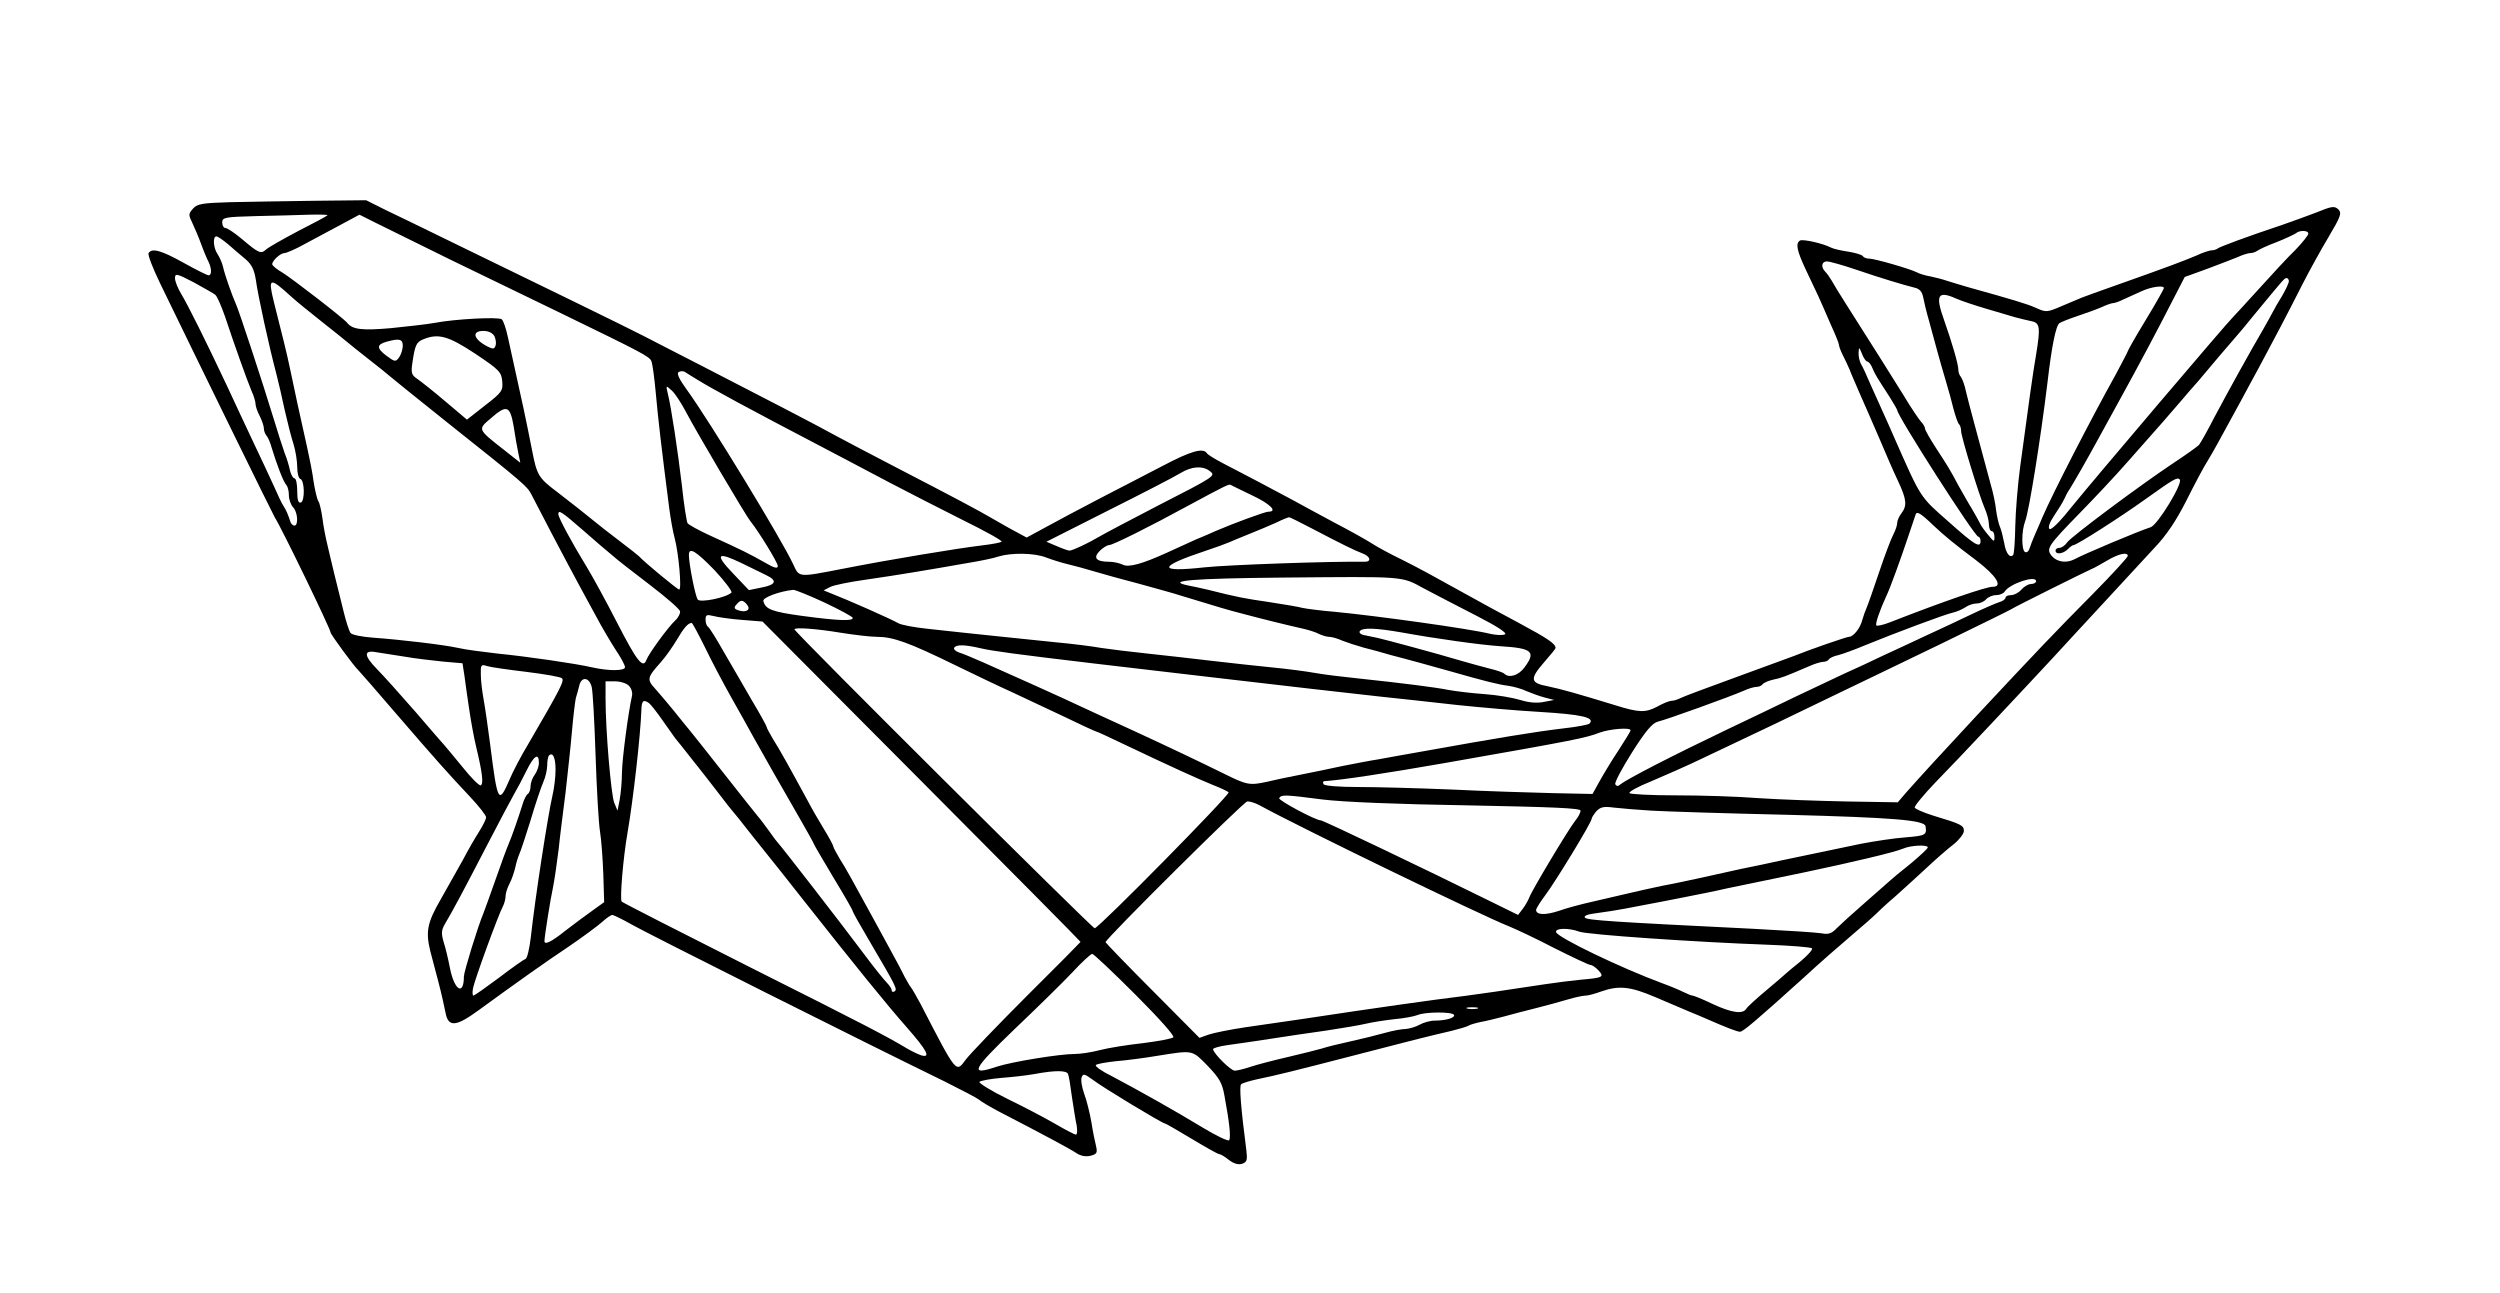 <?xml version="1.0" encoding="UTF-8"?>
<svg xmlns="http://www.w3.org/2000/svg" xmlns:xlink="http://www.w3.org/1999/xlink" width="675pt" height="349pt" viewBox="0 0 675 349" version="1.1">
<g id="surface1">
<path style=" stroke:none;fill-rule:nonzero;fill:rgb(0%,0%,0%);fill-opacity:1;" d="M 62.176 54.586 C 54.602 54.812 53.25 55.039 52.125 56.316 C 50.852 57.742 50.852 57.965 51.977 60.293 C 52.574 61.57 53.699 64.199 54.375 66.074 C 55.051 67.953 55.949 70.055 56.324 70.73 C 57.148 72.457 57.227 74.336 56.324 74.336 C 55.949 74.336 52.949 72.832 49.574 70.957 C 43.5 67.578 41.023 66.902 40.125 68.328 C 39.824 68.777 41.25 72.383 43.199 76.438 C 53.926 98.59 73.574 138.684 74.176 139.66 C 76.125 142.738 89.25 169.844 89.25 170.746 C 89.25 171.27 95.699 180.055 96.75 180.957 C 96.977 181.184 101.551 186.363 106.875 192.598 C 117.824 205.285 120.75 208.59 126.977 215.195 C 129.301 217.676 131.25 220.152 131.25 220.68 C 131.25 221.129 130.426 222.855 129.375 224.508 C 128.324 226.16 126.301 229.613 124.949 232.242 C 123.523 234.793 120.824 239.602 118.949 242.902 C 115.352 249.137 114.898 251.539 116.176 256.793 C 116.551 258.223 117.523 261.977 118.352 265.055 C 119.176 268.133 120 271.961 120.301 273.465 C 121.051 277.441 123.148 277.219 129.301 272.711 C 139.199 265.504 146.773 260.098 153.523 255.594 C 157.273 253.039 161.324 250.035 162.523 248.984 C 163.648 247.934 164.926 247.031 165.375 247.031 C 165.75 247.109 168.148 248.234 170.625 249.66 C 174.676 251.988 233.625 281.574 254.926 291.934 C 259.574 294.262 263.773 296.441 264.301 296.891 C 264.75 297.34 267.301 298.844 270 300.27 C 281.176 306.051 289.051 310.254 290.699 311.383 C 291.824 312.133 293.176 312.359 294.449 312.059 C 296.176 311.605 296.324 311.23 295.949 309.504 C 295.648 308.379 295.051 305.449 294.676 302.973 C 294.227 300.496 293.398 297.039 292.727 295.312 C 292.125 293.586 291.75 291.559 292.051 290.883 C 292.426 289.832 292.801 289.906 294.977 291.484 C 297.676 293.586 313.875 303.348 314.551 303.348 C 314.773 303.348 318 305.227 321.75 307.477 C 325.5 309.73 328.801 311.605 329.176 311.605 C 329.551 311.605 330.676 312.281 331.801 313.184 C 333.074 314.16 334.273 314.535 335.324 314.234 C 336.676 313.785 336.824 313.258 336.523 310.633 C 335.023 299.066 334.574 293.211 335.102 292.762 C 335.398 292.461 337.352 291.859 339.375 291.41 C 344.551 290.359 349.949 289.008 365.625 284.953 C 379.801 281.273 385.648 279.77 391.875 278.344 C 393.977 277.82 396 277.219 396.375 276.992 C 396.824 276.691 398.324 276.242 399.75 275.941 C 401.176 275.715 404.102 274.965 406.125 274.441 C 408.227 273.84 412.051 272.863 414.75 272.188 C 417.449 271.512 421.273 270.461 423.301 269.859 C 425.25 269.258 427.5 268.809 428.176 268.809 C 428.852 268.809 430.727 268.281 432.375 267.684 C 437.102 266.031 440.176 266.332 447 269.258 C 450.523 270.762 454.574 272.488 456 273.09 C 457.426 273.688 459.301 274.441 460.125 274.816 C 466.273 277.52 469.051 278.57 469.801 278.57 C 470.625 278.57 474.074 275.641 487.051 263.926 C 491.102 260.172 496.875 255.141 499.801 252.664 C 502.727 250.188 505.801 247.484 506.625 246.656 C 507.449 245.832 509.625 243.805 511.5 242.227 C 513.375 240.574 517.051 237.195 519.75 234.719 C 522.449 232.168 525.898 229.164 527.477 227.961 C 528.977 226.762 530.25 225.109 530.25 224.355 C 530.25 222.855 529.5 222.48 522 220.227 C 519.375 219.402 517.125 218.426 516.977 218.051 C 516.824 217.676 519.375 214.598 522.523 211.293 C 528.375 205.359 546.375 186.137 554.25 177.652 C 556.5 175.176 558.898 172.621 559.5 171.945 C 560.102 171.27 564.375 166.691 568.875 161.809 C 573.449 156.855 579.227 150.621 581.699 147.918 C 584.926 144.539 587.551 140.637 590.324 135.156 C 592.5 130.801 595.051 125.996 596.023 124.492 C 597.676 121.789 598.801 119.688 605.102 108.125 C 606.523 105.422 608.773 101.367 609.977 99.113 C 612.977 93.559 617.852 84.32 621.75 76.586 C 623.551 73.059 626.699 67.352 628.727 63.973 C 632.023 58.418 632.324 57.516 631.352 56.539 C 630.301 55.562 629.625 55.641 625.426 57.367 C 622.801 58.344 618.602 59.918 616.125 60.746 C 606.676 63.898 599.176 66.676 598.727 67.125 C 598.426 67.352 597.75 67.578 597.227 67.578 C 596.625 67.578 594.75 68.18 593.023 69.004 C 589.801 70.355 585.75 71.934 571.5 76.965 C 567.148 78.465 562.949 80.043 562.125 80.344 C 561.301 80.719 558.977 81.695 556.949 82.52 C 552.602 84.398 552.523 84.398 549.523 83.047 C 547.352 82.07 543.074 80.793 531.75 77.641 C 529.5 76.965 526.801 76.211 525.75 75.836 C 524.699 75.461 522.676 74.938 521.25 74.637 C 519.824 74.41 518.176 73.883 517.5 73.508 C 515.773 72.609 506.176 69.828 504.676 69.828 C 503.926 69.828 503.176 69.531 502.949 69.152 C 502.727 68.777 500.926 68.254 499.051 67.953 C 497.102 67.652 495 67.203 494.324 66.828 C 492.148 65.699 486.75 64.5 486 64.949 C 484.727 65.699 485.176 67.727 487.574 72.832 C 488.852 75.535 490.352 78.691 490.949 79.965 C 491.477 81.168 492.977 84.473 494.176 87.324 C 495.449 90.102 496.5 92.656 496.5 93.031 C 496.5 93.406 496.949 94.684 497.551 95.887 C 498.148 97.012 498.977 98.812 499.426 99.863 C 499.801 100.914 501.074 103.77 502.125 106.246 C 503.25 108.727 505.574 114.129 507.375 118.262 C 509.102 122.391 511.426 127.723 512.551 130.051 C 514.801 134.93 514.949 136.508 513.375 138.609 C 512.773 139.359 512.25 140.562 512.25 141.16 C 512.25 141.762 511.801 143.188 511.199 144.316 C 510.602 145.441 508.875 149.945 507.375 154.453 C 505.875 158.883 504.375 163.238 504 164.062 C 503.625 164.891 503.102 166.391 502.801 167.441 C 502.273 169.621 500.398 171.945 499.199 171.945 C 498.602 171.945 488.773 175.324 484.125 177.203 C 483.301 177.504 476.398 180.055 468.75 182.836 C 461.102 185.613 454.273 188.164 453.602 188.543 C 452.852 188.918 451.875 189.219 451.273 189.219 C 450.75 189.219 449.023 189.895 447.449 190.793 C 444.301 192.445 442.574 192.445 436.125 190.418 C 426.074 187.34 421.574 186.062 417.977 185.312 C 413.102 184.41 412.949 183.359 417 178.703 C 418.648 176.828 420 175.176 420 174.949 C 420 173.824 418.051 172.473 409.949 168.117 C 405 165.488 399.074 162.262 396.824 160.984 C 385.426 154.676 383.25 153.477 378.449 151.074 C 375.523 149.648 372 147.77 370.5 146.793 C 369 145.816 364.574 143.34 360.676 141.312 C 356.773 139.211 351.449 136.355 348.75 134.855 C 343.273 131.926 336.074 128.098 330.227 125.094 C 328.051 123.969 326.102 122.766 325.875 122.391 C 324.898 120.812 321.523 121.789 314.102 125.695 C 309.824 127.871 302.176 131.926 297 134.555 C 291.824 137.258 285.301 140.711 282.449 142.289 L 277.199 145.141 L 274.574 143.715 C 273.074 142.965 270.227 141.312 268.125 140.109 C 264.148 137.781 258.375 134.703 241.125 125.77 C 235.352 122.766 228.602 119.238 226.125 117.887 C 220.273 114.656 206.023 107.297 190.125 99.113 C 183.148 95.508 175.727 91.754 173.625 90.629 C 169.875 88.676 144 76.062 121.125 64.949 C 114.523 61.723 106.801 57.965 103.949 56.613 L 98.852 54.062 L 84.824 54.211 C 77.176 54.289 66.977 54.512 62.176 54.586 Z M 88.426 58.117 C 88.273 58.344 84.75 60.219 80.625 62.32 C 76.5 64.5 72.523 66.75 71.852 67.352 C 70.426 68.629 69.977 68.477 65.176 64.426 C 63.301 62.848 61.352 61.57 60.898 61.57 C 60.375 61.57 60 60.895 60 60.07 C 60 58.719 60.602 58.566 69.227 58.344 C 74.25 58.266 80.699 58.043 83.551 57.965 C 86.398 57.891 88.574 57.965 88.426 58.117 Z M 121.5 70.055 C 130.352 74.336 144.074 81.02 151.875 84.773 C 173.324 95.211 175.426 96.262 175.875 97.535 C 176.176 98.211 176.699 102.117 177.074 106.246 C 177.676 113.004 178.648 121.34 180.676 137.105 C 181.051 140.035 181.727 143.789 182.176 145.367 C 183.227 149.348 184.125 159.184 183.375 159.184 C 182.926 159.184 173.926 151.75 172.5 150.172 C 172.273 149.945 169.949 148.07 167.25 146.043 C 164.551 144.016 161.324 141.461 160.051 140.41 C 158.773 139.359 157.051 138.008 156.301 137.406 C 155.477 136.73 152.852 134.703 150.523 132.902 C 145.352 128.996 144.977 128.398 143.625 121.414 C 143.023 118.41 142.051 113.453 141.375 110.375 C 139.574 102.266 138.301 96.41 137.176 91.23 C 136.648 88.75 135.898 86.5 135.449 86.199 C 134.477 85.523 122.852 86.125 117.375 87.176 C 115.352 87.551 109.949 88.152 105.523 88.602 C 97.727 89.277 95.176 88.977 93.75 87.176 C 92.926 86.047 78.898 75.234 76.352 73.66 C 74.773 72.758 73.5 71.707 73.5 71.332 C 73.5 70.355 75.75 68.328 76.801 68.328 C 77.324 68.328 79.801 67.277 82.199 65.926 C 84.602 64.648 88.949 62.32 91.875 60.746 L 97.051 57.965 L 101.25 60.07 C 103.5 61.195 112.648 65.699 121.5 70.055 Z M 623.25 63.074 C 623.25 63.523 621.676 65.477 619.727 67.504 C 617.699 69.453 613.273 74.262 609.75 78.164 C 606.227 82.07 603.148 85.371 602.926 85.598 C 601.727 86.648 565.051 129.824 559.949 136.133 C 556.273 140.785 553.801 143.266 553.352 142.812 C 552.898 142.363 553.426 141.012 554.625 139.211 C 555.75 137.559 556.949 135.605 557.324 134.781 C 557.699 133.953 558.301 132.754 558.75 132.152 C 559.727 130.648 563.773 123.59 566.25 119.012 C 567.375 116.91 570 112.18 572.023 108.5 C 577.199 99.113 582.375 89.426 586.426 81.469 L 589.875 74.785 L 595.875 72.609 C 599.176 71.406 602.926 69.906 604.273 69.379 C 605.551 68.777 607.051 68.328 607.648 68.328 C 608.25 68.328 609 68.027 609.449 67.727 C 609.824 67.426 612.148 66.301 614.625 65.398 C 617.102 64.426 619.426 63.297 619.875 62.996 C 620.852 62.098 623.25 62.172 623.25 63.074 Z M 61.648 66 C 63 67.203 65.102 69.004 66.301 69.98 C 67.949 71.406 68.625 72.758 69.074 75.535 C 69.676 79.965 72.676 93.633 74.625 100.992 C 75.148 103.02 76.199 107.449 76.875 110.75 C 77.625 114.055 78.676 118.184 79.273 119.988 C 79.801 121.715 80.25 124.492 80.25 126.145 C 80.25 127.723 80.625 129.148 81.074 129.297 C 82.273 129.672 82.352 135.305 81.227 135.68 C 80.551 135.906 80.25 135.004 80.25 132.602 C 80.25 130.727 79.949 129.148 79.5 129.148 C 79.125 129.148 78.602 128.246 78.301 127.047 C 78.074 125.918 77.477 123.816 76.875 122.391 C 76.352 120.965 75 116.684 73.875 113.004 C 70.949 103.395 64.574 84.02 63.75 82.219 C 62.699 79.891 60.676 74.184 60.227 72.082 C 60 71.031 59.324 69.531 58.801 68.703 C 57.602 67.051 57.375 63.824 58.426 63.824 C 58.801 63.824 60.227 64.801 61.648 66 Z M 501 72.758 C 508.051 75.16 513.824 76.887 516.824 77.641 C 518.25 77.938 518.926 78.691 519.227 80.117 C 519.449 81.316 520.125 84.172 520.801 86.5 C 521.477 88.902 522.449 92.656 523.051 94.758 C 523.648 96.938 524.699 100.617 525.375 102.867 C 526.051 105.121 527.023 108.574 527.477 110.527 C 528 112.402 528.602 114.281 528.977 114.582 C 529.273 114.883 529.5 115.707 529.5 116.383 C 529.5 117.887 534.375 133.805 535.875 137.258 C 536.477 138.609 537 140.562 537 141.539 C 537 142.59 537.375 143.414 537.75 143.414 C 538.199 143.414 538.5 144.09 538.5 144.992 C 538.5 146.418 538.352 146.344 536.773 144.391 C 535.801 143.266 534.75 141.762 534.523 141.16 C 534.227 140.562 533.25 138.836 532.426 137.406 C 531.523 135.98 529.949 133.129 528.824 131.176 C 526.352 126.52 525.898 125.844 522.523 120.664 C 521.023 118.336 519.75 116.082 519.75 115.707 C 519.75 115.332 519.301 114.508 518.773 113.98 C 518.25 113.453 516 110.152 513.898 106.621 C 510.148 100.617 506.25 94.383 498.602 82.371 C 496.801 79.59 495 76.586 494.551 75.762 C 494.023 74.859 493.273 73.809 492.824 73.359 C 491.551 72.082 491.852 70.582 493.273 70.582 C 493.949 70.582 497.477 71.559 501 72.758 Z M 58.125 79.59 C 58.648 80.043 59.773 82.668 60.75 85.449 C 63.074 92.508 66.75 102.793 67.949 105.645 C 68.551 106.922 69 108.5 69 109.102 C 69 109.699 69.523 111.203 70.125 112.328 C 70.727 113.531 71.25 115.031 71.25 115.707 C 71.25 116.309 71.551 117.133 71.926 117.586 C 72.301 117.961 72.977 119.461 73.352 120.887 C 74.773 125.543 76.574 130.273 77.324 130.949 C 77.699 131.402 78 132.602 78 133.727 C 78 134.855 78.523 136.281 79.125 136.957 C 80.398 138.234 80.625 141.914 79.5 141.914 C 79.051 141.914 78.523 141.387 78.375 140.785 C 77.773 138.91 77.324 137.859 76.574 136.656 C 76.125 136.055 75 133.652 74.023 131.402 C 72.977 129.148 70.5 123.742 68.398 119.387 C 66.375 115.031 63.074 108.125 61.199 103.996 C 55.426 91.754 50.773 82.445 48.977 79.441 C 48 77.863 47.25 75.91 47.25 75.16 C 47.25 73.734 47.625 73.809 52.273 76.211 C 54.977 77.715 57.676 79.215 58.125 79.59 Z M 618 75.988 C 617.926 76.512 617.102 78.316 616.125 79.965 C 615.074 81.617 614.023 83.496 613.727 84.098 C 613.426 84.695 612.227 86.875 611.023 88.977 C 607.5 94.984 601.574 105.723 597.898 112.629 C 596.102 116.156 594.227 119.461 593.773 120.062 C 593.324 120.59 590.023 122.914 586.5 125.242 C 577.727 131.102 559.352 144.766 558.074 146.492 C 557.551 147.32 556.574 147.918 556.051 147.918 C 555.449 147.918 555 148.219 555 148.672 C 555 149.797 557.023 149.57 558.301 148.297 C 558.898 147.695 559.574 147.168 559.875 147.168 C 560.699 147.168 572.477 139.66 579.375 134.703 C 586.949 129.297 587.852 128.773 588.523 129.449 C 589.5 130.348 582.523 141.836 580.648 142.363 C 577.352 143.414 562.727 149.57 560.102 151 C 557.926 152.125 555.449 151.75 554.023 150.172 C 552.375 148.145 552.75 147.543 561.75 138.309 C 565.648 134.328 571.426 128.172 574.5 124.645 C 582.898 115.184 586.648 110.902 589.051 108.051 C 590.25 106.621 592.273 104.293 593.551 102.867 C 594.824 101.367 597.375 98.363 599.25 96.109 C 601.125 93.934 603 91.754 603.375 91.305 C 603.824 90.855 606.523 87.625 609.375 84.098 C 616.949 74.938 616.801 75.086 617.398 75.086 C 617.773 75.086 618 75.535 618 75.988 Z M 78.75 80.191 C 79.801 81.168 83.477 84.172 87 86.949 C 90.523 89.727 93.523 92.129 93.75 92.355 C 93.977 92.582 96.523 94.609 99.375 96.859 C 102.301 99.113 104.773 101.141 105 101.367 C 105.227 101.59 112.273 107.297 120.75 114.055 C 141.824 130.801 142.273 131.25 143.477 133.504 C 144.074 134.629 146.551 139.434 149.023 144.164 C 151.5 148.895 154.648 154.828 156 157.305 C 157.352 159.781 159.602 163.988 161.102 166.691 C 162.523 169.395 164.852 173.297 166.199 175.402 C 167.625 177.504 168.75 179.605 168.75 180.133 C 168.75 181.184 164.324 181.184 159.977 180.207 C 155.398 179.156 142.5 177.277 134.25 176.453 C 130.352 176 125.625 175.402 123.75 174.949 C 119.625 174.051 108.074 172.699 100.727 172.172 C 97.727 171.945 95.023 171.422 94.648 170.895 C 94.273 170.445 93.375 167.668 92.699 164.812 C 91.949 161.887 90.977 157.68 90.375 155.43 C 89.852 153.176 88.949 149.57 88.5 147.543 C 87.977 145.441 87.301 142.062 87.074 140.035 C 86.773 137.934 86.324 135.832 85.949 135.305 C 85.574 134.703 85.051 132.375 84.676 130.051 C 84.375 127.645 83.551 123.59 82.949 120.887 C 81.074 112.555 79.426 104.969 78.375 99.863 C 77.398 95.211 76.5 91.605 73.949 81.543 C 72.301 74.859 72.75 74.711 78.75 80.191 Z M 584.25 77.789 C 584.25 78.016 582.074 81.918 579.375 86.348 C 576.676 90.777 574.5 94.609 574.5 94.832 C 574.5 94.984 573 97.836 571.273 101.066 C 564.148 113.906 554.398 132.902 551.551 139.434 C 550.949 140.785 550.051 143.039 549.449 144.316 C 548.852 145.668 548.176 147.395 547.949 148.145 C 547.727 148.895 547.199 149.27 546.75 149.047 C 545.773 148.445 545.773 143.34 546.824 140.637 C 547.875 137.781 550.949 118.637 552.824 103.242 C 553.949 93.559 555.074 87.926 556.051 87.25 C 556.5 86.949 558.75 86.047 561 85.297 C 563.25 84.547 566.176 83.496 567.523 82.895 C 568.801 82.293 570.148 81.844 570.523 81.844 C 570.977 81.844 572.25 81.395 573.449 80.793 C 574.648 80.266 576.824 79.289 578.25 78.613 C 580.875 77.414 584.25 76.965 584.25 77.789 Z M 528.227 80.641 C 529.574 81.242 533.176 82.445 536.25 83.344 C 539.324 84.246 542.926 85.297 544.125 85.672 C 545.398 85.973 547.273 86.5 548.477 86.723 C 550.801 87.176 550.949 88.375 549.75 95.734 C 548.926 100.316 547.648 109.699 545.477 125.77 C 544.801 130.727 544.199 138.082 544.125 142.062 C 544.051 146.117 543.824 149.648 543.523 149.871 C 542.625 150.773 541.574 149.348 541.125 146.566 C 540.824 145.066 540.375 143.113 540 142.289 C 539.625 141.461 539.176 139.434 538.949 137.781 C 538.801 136.133 538.125 132.902 537.449 130.648 C 536.852 128.398 535.801 124.492 535.125 122.016 C 534.449 119.535 533.398 115.633 532.801 113.379 C 532.199 111.129 531.301 107.75 530.852 105.871 C 530.477 103.996 529.801 102.191 529.426 101.742 C 529.051 101.367 528.75 100.465 528.75 99.789 C 528.75 98.363 527.023 92.43 524.926 86.5 C 522.449 79.59 523.199 78.391 528.227 80.641 Z M 133.5 90.777 C 133.875 91.605 134.023 92.73 133.801 93.332 C 133.426 94.309 133.125 94.309 131.477 93.48 C 127.801 91.531 127.273 89.352 130.5 89.352 C 131.926 89.352 132.977 89.879 133.5 90.777 Z M 128.324 95.508 C 134.852 99.863 135.375 100.465 135.602 102.941 C 135.824 105.496 135.523 105.945 130.949 109.477 L 126.074 113.305 L 120.301 108.426 C 117.148 105.723 113.699 103.02 112.727 102.344 C 111.074 101.215 110.926 100.766 111.375 97.762 C 112.051 93.184 112.426 92.355 114.301 91.605 C 118.352 89.953 121.051 90.703 128.324 95.508 Z M 108.75 93.332 C 108.75 94.309 108.301 95.66 107.773 96.484 C 106.801 97.762 106.648 97.762 104.324 96.035 C 101.699 94.082 101.625 93.031 104.324 92.281 C 107.773 91.305 108.75 91.531 108.75 93.332 Z M 504.148 97.613 C 504.523 97.613 505.125 98.363 505.5 99.266 C 506.25 101.066 506.625 101.668 510.227 107.223 C 511.352 109.023 512.25 110.602 512.25 110.75 C 512.25 112.254 533.176 144.918 534.148 144.918 C 534.449 144.918 534.75 145.441 534.75 146.043 C 534.75 148.145 533.176 147.168 526.199 140.938 C 518.25 133.953 518.773 134.703 511.5 118.262 C 510.602 116.156 509.25 113.156 508.5 111.504 C 507.75 109.852 506.25 106.473 505.125 103.996 C 504.074 101.516 502.875 98.887 502.426 98.211 C 502.051 97.461 501.75 96.109 501.824 95.211 C 501.898 93.633 501.977 93.633 502.727 95.508 C 503.176 96.711 503.852 97.613 504.148 97.613 Z M 188.25 102.492 C 192.227 104.969 202.5 110.527 221.625 120.512 C 226.574 123.141 234.824 127.422 240 130.199 C 245.176 132.902 254.25 137.559 260.102 140.484 C 266.023 143.414 270.676 145.969 270.449 146.27 C 270.148 146.492 267.824 146.945 265.273 147.242 C 258.375 148.07 240.227 151.074 227.625 153.551 C 215.25 155.953 215.852 155.953 214.125 152.273 C 210.977 145.516 191.477 113.531 185.477 105.27 C 183.449 102.492 182.625 100.84 183.227 100.465 C 183.676 100.164 184.426 100.164 184.875 100.391 C 185.25 100.691 186.824 101.59 188.25 102.492 Z M 185.324 111.426 C 187.648 115.934 201.449 139.359 202.648 140.785 C 204.75 143.34 210 151.898 210 152.801 C 210 153.625 209.102 153.402 206.398 151.824 C 202.426 149.57 200.176 148.445 191.926 144.691 C 188.773 143.266 185.926 141.688 185.625 141.238 C 185.398 140.785 184.648 136.281 184.125 131.176 C 183 121.715 181.273 110.152 180.301 106.246 C 179.773 103.996 179.773 103.996 181.352 105.422 C 182.25 106.172 183.977 108.875 185.324 111.426 Z M 138.676 115.031 C 139.051 117.66 139.648 120.887 139.949 122.316 L 140.477 124.941 L 135.824 121.266 C 128.926 115.859 129 115.934 132.449 113.004 C 136.801 109.176 137.699 109.477 138.676 115.031 Z M 326.551 127.121 C 328.352 128.473 328.352 128.473 312.375 136.656 C 304.949 140.484 297.898 144.242 296.625 144.992 C 294 146.566 289.574 148.672 288.75 148.672 C 288.449 148.672 286.875 148.145 285.375 147.469 L 282.523 146.27 L 299.324 137.781 C 308.625 133.129 317.324 128.621 318.75 127.723 C 321.75 125.918 324.602 125.695 326.551 127.121 Z M 338.023 133.727 C 342.977 136.055 345.074 138.16 342.449 138.16 C 341.551 138.16 333 141.312 328.125 143.414 C 327.301 143.789 324.977 144.84 322.875 145.668 C 320.852 146.566 317.398 148.145 315.301 149.121 C 308.398 152.273 304.648 153.324 303.074 152.426 C 302.25 152.051 300.676 151.676 299.477 151.676 C 295.949 151.676 295.051 150.621 296.926 148.746 C 297.75 147.918 298.949 147.168 299.477 147.168 C 300.449 147.168 310.125 142.363 321 136.43 C 330.449 131.324 331.727 130.727 332.176 130.875 C 332.398 131.023 335.102 132.301 338.023 133.727 Z M 157.352 143.113 C 160.5 145.891 164.023 148.895 165.227 149.871 C 166.352 150.922 170.926 154.453 175.352 157.832 C 179.773 161.211 183.523 164.438 183.602 165.039 C 183.75 165.566 183.148 166.766 182.324 167.516 C 180.301 169.395 175.199 176.453 174.523 178.18 C 173.625 180.656 171.977 178.555 166.648 168.191 C 163.801 162.637 160.125 155.879 158.477 153.176 C 154.426 146.566 150.75 139.734 150.75 138.836 C 150.75 137.559 151.574 138.082 157.352 143.113 Z M 522.074 141.914 C 525 144.691 528.074 147.168 533.477 151.223 C 539.023 155.43 540.898 158.43 538.051 158.43 C 536.176 158.43 524.852 162.336 510.227 168.043 C 508.5 168.719 506.852 169.094 506.625 168.867 C 506.25 168.492 507.523 164.812 509.25 161.059 C 510.301 158.957 513.375 150.398 515.25 144.766 C 516.148 142.137 516.977 139.586 517.199 138.984 C 517.5 137.934 518.477 138.457 522.074 141.914 Z M 354.449 142.812 C 362.477 147.02 365.699 148.594 367.875 149.422 C 370.051 150.246 370.352 151.676 368.477 151.676 C 359.551 151.523 331.5 152.5 325.273 153.176 C 312.301 154.602 312.523 153.023 325.875 148.594 C 328.352 147.77 331.051 146.793 331.875 146.418 C 332.699 146.043 335.25 144.992 337.5 144.09 C 339.75 143.188 342.977 141.836 344.625 141.086 C 346.273 140.262 347.852 139.66 348.074 139.66 C 348.301 139.66 351.148 141.086 354.449 142.812 Z M 192.977 154 C 195.824 157.078 197.773 159.707 197.477 160.008 C 196.125 161.359 189.074 162.785 188.398 161.887 C 187.727 161.059 186 152.199 186 149.871 C 186 147.621 187.801 148.672 192.977 154 Z M 282.523 150.547 C 284.102 151.148 286.727 151.973 288.375 152.352 C 290.023 152.727 293.25 153.625 295.5 154.301 C 297.75 154.977 303.148 156.48 307.5 157.605 C 311.852 158.809 317.102 160.234 319.125 160.91 C 329.25 163.988 331.426 164.664 335.25 165.641 C 340.273 166.992 347.25 168.719 351.602 169.695 C 353.324 170.07 355.426 170.746 356.176 171.195 C 357 171.57 358.199 171.945 358.875 171.945 C 359.551 171.945 361.199 172.398 362.477 173 C 363.824 173.523 366.375 174.352 368.25 174.875 C 370.125 175.324 373.352 176.227 375.375 176.828 C 377.477 177.352 381 178.328 383.25 178.93 C 385.5 179.531 389.398 180.656 391.875 181.332 C 400.801 183.887 404.699 184.863 407.25 185.164 C 408.676 185.387 410.926 185.988 412.125 186.59 C 413.398 187.113 415.574 187.941 417 188.316 L 419.625 188.992 L 416.852 189.516 C 415.051 189.895 412.875 189.742 410.477 188.992 C 408.523 188.391 404.176 187.641 400.875 187.414 C 397.574 187.191 393.227 186.664 391.125 186.289 C 387.375 185.539 378.977 184.488 366.375 183.137 C 362.699 182.758 357.602 182.16 355.125 181.707 C 352.648 181.258 347.398 180.582 343.5 180.207 C 339.602 179.832 332.176 179.004 327 178.406 C 321.824 177.805 314.102 176.902 309.75 176.453 C 305.398 176 299.852 175.324 297.375 174.949 C 294.898 174.5 289.5 173.824 285.375 173.449 C 277.426 172.621 261.148 170.973 250.426 169.77 C 246.824 169.395 243.301 168.719 242.551 168.27 C 240.449 167.066 228.898 161.961 224.25 160.16 L 222.375 159.406 L 224.102 158.508 C 225.074 157.98 229.273 157.156 233.477 156.555 C 237.676 155.953 243.977 154.977 247.5 154.375 C 251.023 153.777 256.949 152.801 260.625 152.125 C 264.375 151.523 268.426 150.699 269.625 150.246 C 273.074 149.195 279.375 149.27 282.523 150.547 Z M 574.5 150.098 C 574.5 150.473 570.227 155.129 564.977 160.457 C 555.074 170.445 550.273 175.477 533.926 192.973 C 523.648 204.008 518.25 209.941 514.648 213.996 L 512.398 216.625 L 498.602 216.398 C 491.102 216.246 480.301 215.871 474.75 215.496 C 469.199 215.047 459.148 214.746 452.477 214.746 C 445.801 214.746 440.176 214.445 439.949 214.145 C 439.727 213.77 442.352 212.344 445.727 210.992 C 449.102 209.566 455.625 206.711 460.125 204.535 C 474.898 197.551 484.648 192.895 495.75 187.488 C 501.75 184.637 514.574 178.406 524.25 173.75 C 533.926 169.02 542.398 164.891 543 164.512 C 544.125 163.762 562.727 154.527 564.75 153.625 C 565.352 153.402 567.227 152.352 568.875 151.375 C 572.023 149.496 574.5 148.973 574.5 150.098 Z M 200.398 152.125 C 202.574 153.176 205.5 154.602 206.852 155.277 C 210 156.781 209.551 157.906 205.5 158.656 L 202.199 159.332 L 197.852 154.754 C 192.898 149.57 193.574 148.82 200.398 152.125 Z M 384.449 158.883 C 387.301 160.383 393.602 163.688 398.477 166.164 C 404.324 169.168 406.949 170.895 406.352 171.27 C 405.75 171.57 403.949 171.496 402.301 171.121 C 396.898 169.77 371.477 166.242 360.375 165.188 C 356.699 164.891 352.727 164.363 351.676 164.137 C 350.625 163.836 346.574 163.16 342.676 162.562 C 336 161.586 334.273 161.285 326.25 159.258 C 324.375 158.809 321.898 158.281 320.699 158.055 C 314.551 156.781 322.199 156.18 345.75 155.953 C 379.875 155.652 378.227 155.504 384.449 158.883 Z M 549.75 156.93 C 549.75 157.305 549.148 157.68 548.398 157.68 C 547.648 157.68 546.523 158.355 545.773 159.184 C 545.102 160.008 543.824 160.684 543 160.684 C 542.176 160.684 541.5 160.984 541.5 161.359 C 541.5 161.734 540.75 162.336 539.852 162.562 C 538.875 162.863 535.426 164.363 532.125 165.941 C 528.824 167.516 523.426 170.07 520.125 171.57 C 516.824 173.148 511.574 175.551 508.5 176.977 C 505.426 178.48 500.699 180.656 498 181.859 C 495.301 183.137 489.227 185.988 484.5 188.242 C 479.773 190.57 471.676 194.398 466.5 196.875 C 451.125 204.234 439.5 210.242 437.551 211.742 C 436.949 212.344 436.5 212.344 436.125 211.742 C 435.898 211.293 437.926 207.461 440.625 203.184 C 444.375 197.25 446.176 195.223 447.602 194.848 C 449.926 194.324 467.176 188.09 470.773 186.516 C 472.051 185.914 473.625 185.461 474.227 185.461 C 474.898 185.461 475.574 185.164 475.875 184.785 C 476.102 184.41 477.375 183.812 478.727 183.512 C 480.977 183.059 481.949 182.684 488.398 179.906 C 489.898 179.23 491.625 178.703 492.227 178.703 C 492.898 178.703 493.574 178.406 493.801 178.027 C 494.023 177.652 495.148 177.129 496.273 176.902 C 497.477 176.602 500.773 175.402 503.625 174.199 C 511.5 170.973 525.148 165.863 527.25 165.414 C 528.301 165.188 529.801 164.512 530.625 163.988 C 531.449 163.387 532.801 162.938 533.699 162.938 C 534.602 162.938 535.727 162.41 536.25 161.809 C 536.773 161.211 537.977 160.684 538.949 160.684 C 539.926 160.684 540.977 160.234 541.273 159.707 C 542.625 157.605 549.75 155.203 549.75 156.93 Z M 222.676 162.711 C 226.801 164.664 230.25 166.539 230.25 166.84 C 230.25 167.742 226.352 167.594 216.75 166.316 C 208.426 165.188 206.625 164.512 206.102 162.262 C 205.875 161.359 210.449 159.633 214.199 159.258 C 214.727 159.258 218.477 160.758 222.676 162.711 Z M 201.676 163.238 C 202.801 164.59 201.602 165.488 199.426 164.812 C 198.227 164.438 198.074 164.062 198.824 163.238 C 199.949 161.887 200.551 161.887 201.676 163.238 Z M 200.25 167.367 L 205.875 167.816 L 248.852 210.992 C 272.398 234.645 291.75 254.168 291.75 254.316 C 291.75 254.391 285.227 261 277.199 268.957 C 269.25 276.918 261.824 284.652 260.773 286.078 C 258.074 289.684 258.449 290.207 248.551 271.062 C 247.352 268.809 246.148 266.781 245.926 266.555 C 245.699 266.332 245.023 265.129 244.352 263.926 C 243.75 262.652 241.949 259.273 240.375 256.418 C 238.801 253.492 236.773 249.812 235.875 248.16 C 230.023 237.422 228.301 234.344 226.727 231.867 C 225.824 230.289 225 228.863 225 228.562 C 225 228.262 223.875 226.16 222.449 223.832 C 221.023 221.504 219.074 218.125 218.102 216.246 C 213 206.863 210.375 202.133 208.727 199.578 C 207.824 198 207 196.574 207 196.273 C 207 196.051 205.199 192.746 202.949 188.992 C 200.773 185.164 197.324 179.305 195.375 175.926 C 193.426 172.473 191.551 169.469 191.176 169.242 C 190.801 169.02 190.5 168.191 190.5 167.293 C 190.5 166.016 190.801 165.863 192.602 166.316 C 193.727 166.617 197.176 167.141 200.25 167.367 Z M 190.352 174.801 C 192.074 178.406 195.227 184.336 197.324 188.09 C 199.426 191.77 202.125 196.648 203.324 198.828 C 205.875 203.406 210.977 212.418 216.148 221.355 C 218.102 224.734 219.75 227.734 219.75 227.887 C 219.75 228.035 222.148 232.09 225 236.898 C 227.926 241.703 230.25 245.758 230.25 246.059 C 230.25 246.281 232.352 250.035 234.977 254.465 C 241.949 266.332 242.398 267.156 241.5 267.684 C 241.125 267.906 240.75 267.832 240.75 267.383 C 240.75 266.93 240.148 266.031 239.398 265.277 C 238.648 264.527 235.875 261.074 233.25 257.547 C 227.25 249.512 210.602 228.035 210 227.512 C 209.773 227.285 208.727 225.934 207.75 224.508 C 206.699 223.082 205.352 221.203 204.602 220.379 C 203.926 219.551 199.727 214.297 195.375 208.738 C 191.023 203.184 186.824 197.926 186.148 197.102 C 185.477 196.273 183.523 193.949 181.949 191.922 C 180.301 189.895 178.051 187.266 176.926 185.988 C 174.602 183.434 174.676 182.984 178.5 178.703 C 179.773 177.277 181.648 174.574 182.773 172.699 C 184.574 169.621 185.773 168.191 186.75 168.191 C 186.977 168.191 188.551 171.195 190.352 174.801 Z M 226.875 170.82 C 230.625 171.422 235.051 171.945 236.773 171.945 C 241.125 171.945 245.324 173.449 257.773 179.531 C 263.625 182.383 270.375 185.613 272.773 186.664 C 275.176 187.789 281.25 190.645 286.352 193.047 C 291.449 195.523 295.727 197.477 295.875 197.477 C 296.102 197.477 299.699 199.129 303.898 201.156 C 316.199 207.012 323.324 210.242 327.375 211.895 C 329.477 212.719 331.426 213.621 331.727 213.922 C 332.25 214.445 297.148 250.113 295.574 250.637 C 295.051 250.789 214.5 170.672 214.5 169.918 C 214.5 169.32 220.574 169.77 226.875 170.82 Z M 378.375 170.746 C 387.898 172.473 399.676 174.125 405.375 174.5 C 413.773 175.027 414.75 176 411.602 180.207 C 410.023 182.383 407.477 183.137 406.199 181.934 C 405.898 181.559 404.023 180.957 402.148 180.508 C 400.199 179.98 396.75 179.082 394.5 178.406 C 387.977 176.453 374.023 172.699 372 172.246 C 370.949 172.023 369.375 171.723 368.398 171.496 C 367.426 171.348 366.898 170.82 367.125 170.445 C 367.801 169.395 371.398 169.543 378.375 170.746 Z M 264.75 175.027 C 267.977 175.777 273.977 176.602 295.5 179.156 C 318.148 181.785 323.477 182.461 333.375 183.586 C 349.125 185.461 361.5 186.812 372.75 188.09 C 378.301 188.691 387.602 189.668 393.375 190.344 C 399.148 190.945 409.199 191.844 415.727 192.219 C 426.977 192.895 430.801 193.723 429.148 195.375 C 428.852 195.676 425.699 196.273 422.25 196.648 C 414.148 197.625 405 199.129 383.25 203.031 C 379.727 203.633 374.852 204.535 372.375 204.984 C 369.898 205.359 365.324 206.262 362.25 206.863 C 359.176 207.539 354.074 208.59 351 209.191 C 347.926 209.789 343.949 210.617 342.148 211.066 C 337.352 212.117 336.676 211.969 330.301 208.812 C 324.375 205.887 316.199 201.98 306.602 197.551 C 303.75 196.273 299.324 194.172 296.625 192.973 C 293.926 191.695 289.5 189.668 286.727 188.391 C 282.301 186.363 277.273 184.109 271.875 181.707 C 271.051 181.332 268.199 180.055 265.5 178.855 C 262.801 177.652 259.875 176.453 258.898 176.152 C 258 175.852 257.398 175.25 257.625 174.875 C 258.227 173.973 260.551 174.051 264.75 175.027 Z M 109.125 177.277 C 112.051 177.805 116.773 178.328 119.625 178.629 L 124.875 179.082 L 125.398 182.461 C 125.625 184.336 126.227 188.391 126.676 191.469 C 127.125 194.547 127.949 199.129 128.551 201.605 C 130.273 208.738 130.574 211.594 129.824 212.043 C 129.449 212.27 127.199 210.016 124.801 207.012 C 122.398 204.082 120.227 201.457 120 201.23 C 119.773 201.004 116.25 196.949 112.199 192.219 C 108.074 187.488 103.426 182.309 101.852 180.73 C 98.25 177.055 98.102 175.477 101.477 176.078 C 102.75 176.301 106.273 176.828 109.125 177.277 Z M 142.125 181.406 C 147 182.008 151.352 182.758 151.727 183.137 C 152.398 183.812 151.574 185.539 142.648 200.855 C 140.699 204.082 138.375 208.516 137.551 210.543 C 134.625 217.301 134.324 216.699 132.375 201.23 C 131.773 196.5 130.949 190.867 130.574 188.84 C 130.199 186.738 129.824 183.812 129.824 182.16 C 129.75 179.531 129.898 179.305 131.477 179.832 C 132.375 180.133 137.176 180.809 142.125 181.406 Z M 159.75 185.461 C 160.051 186.516 160.5 194.773 160.801 203.859 C 161.102 212.945 161.625 222.254 162 224.508 C 162.375 226.762 162.75 232.016 162.898 236.145 L 163.125 243.578 L 159.898 245.906 C 158.176 247.109 154.875 249.586 152.625 251.312 C 148.875 254.316 147 255.219 147 254.09 C 147 252.965 148.648 242.527 149.324 239.523 C 149.699 237.648 150.375 233.066 150.824 229.387 C 151.199 225.633 152.102 218.727 152.699 213.996 C 153.227 209.266 154.051 201.832 154.426 197.477 C 154.801 193.121 155.324 189.066 155.477 188.465 C 155.699 187.867 156.074 186.363 156.375 185.238 C 156.898 182.609 159.074 182.758 159.75 185.461 Z M 169.801 185.164 C 170.477 185.84 170.852 187.039 170.625 187.941 C 169.574 192.746 168 204.758 167.926 208.516 C 167.926 210.918 167.625 214.219 167.324 215.871 L 166.727 218.875 L 165.824 216.699 C 165 214.52 163.5 197.402 163.5 188.617 L 163.5 183.961 L 166.051 183.961 C 167.477 183.961 169.199 184.488 169.801 185.164 Z M 175.199 189.816 C 175.648 190.117 177.301 192.219 178.875 194.473 C 180.449 196.727 182.023 198.902 182.324 199.352 C 182.699 199.73 184.574 202.133 186.523 204.609 C 188.551 207.086 191.773 211.293 193.875 213.996 C 195.898 216.699 197.773 219.027 198 219.25 C 198.227 219.477 200.25 221.953 202.5 224.883 C 204.75 227.734 207.227 230.816 207.898 231.641 C 208.574 232.465 212.773 237.723 217.125 243.277 C 231.301 261.223 238.949 270.684 244.875 277.441 C 250.273 283.602 251.398 285.703 248.773 284.953 C 247.875 284.652 246.148 283.824 244.875 283.074 C 239.176 279.695 234.523 277.219 202.5 261.148 C 183.75 251.688 168.148 243.73 167.852 243.43 C 167.324 242.828 168.227 231.715 169.426 224.883 C 171 215.723 172.949 198.379 173.176 191.621 C 173.25 189.219 173.699 188.766 175.199 189.816 Z M 440.25 197.176 C 440.25 197.477 438.75 199.879 436.949 202.656 C 435.148 205.359 432.898 209.113 431.852 210.992 L 429.977 214.371 L 419.176 214.145 C 413.25 213.996 400.949 213.621 391.875 213.168 C 382.801 212.793 371.398 212.492 366.602 212.492 C 361.574 212.492 357.676 212.191 357.375 211.742 C 357.148 211.293 357.148 210.992 357.523 210.918 C 362.25 210.617 374.102 208.812 390 206.035 C 425.477 199.805 428.102 199.277 432 197.777 C 434.699 196.801 440.25 196.352 440.25 197.176 Z M 150 207.84 C 150 209.789 149.625 212.867 149.176 214.746 C 147.977 219.852 144.449 242.602 143.324 253.039 C 142.949 256.117 142.352 258.746 141.898 258.898 C 141.449 259.047 138.227 261.301 134.699 264.004 C 131.176 266.629 128.102 268.809 127.801 268.809 C 127.574 268.809 127.5 267.906 127.727 266.781 C 128.102 264.68 134.551 246.957 135.824 244.629 C 136.199 243.879 136.5 242.68 136.5 242.004 C 136.5 241.25 136.949 239.75 137.551 238.625 C 138.148 237.496 138.824 235.547 139.125 234.195 C 139.426 232.766 139.949 231.191 140.25 230.516 C 140.551 229.914 141.898 225.859 143.25 221.504 C 144.523 217.148 146.102 212.492 146.699 211.141 C 147.301 209.789 147.75 207.762 147.75 206.562 C 147.75 205.434 147.977 204.234 148.199 204.008 C 149.25 202.957 150 204.535 150 207.84 Z M 145.5 205.961 C 145.5 206.938 144.977 208.363 144.375 209.191 C 143.773 209.941 143.25 211.367 143.25 212.27 C 143.25 213.168 142.949 214.07 142.5 214.371 C 142.125 214.598 141.449 215.871 141.074 217.223 C 140.102 220.379 138.148 226.008 137.324 227.887 C 136.949 228.711 135.375 232.918 133.875 237.273 C 132.375 241.625 130.801 245.832 130.5 246.656 C 129.074 249.961 125.25 262.426 125.25 263.629 C 125.25 268.957 122.699 267.457 121.5 261.449 C 121.051 259.121 120.301 255.895 119.773 254.316 C 119.102 251.988 119.176 251.086 120.148 249.438 C 122.176 246.059 125.176 240.426 131.477 228.262 C 134.773 221.879 138.148 215.57 138.824 214.371 C 139.574 213.094 141.074 210.316 142.125 208.137 C 144.148 204.008 145.5 203.109 145.5 205.961 Z M 357.148 215.871 C 362.625 216.547 377.398 217.148 396.375 217.449 C 419.25 217.898 426.75 218.199 426.75 218.875 C 426.75 219.402 426.148 220.602 425.324 221.578 C 423.375 224.059 413.551 240.5 412.949 242.227 C 412.648 242.977 411.898 244.406 411.148 245.383 L 409.875 247.031 L 401.625 242.977 C 384.898 234.719 357.301 221.504 356.625 221.504 C 355.199 221.504 345 216.023 345.375 215.496 C 345.977 214.52 346.727 214.52 357.148 215.871 Z M 340.125 217.449 C 351.375 223.605 400.199 247.258 407.25 250.035 C 409.125 250.789 414.75 253.414 419.625 255.969 C 424.574 258.445 429 260.547 429.449 260.547 C 429.898 260.547 430.875 261.223 431.625 262.051 C 433.199 263.777 432.824 264.004 426.75 264.527 C 424.5 264.754 420.148 265.277 417.227 265.73 C 404.477 267.684 400.574 268.207 395.625 268.883 C 386.926 269.934 371.023 272.188 351.227 275.191 C 346.949 275.793 340.199 276.766 336.227 277.367 C 332.176 277.969 327.75 278.871 326.398 279.32 L 323.852 280.223 L 311.176 267.457 C 304.199 260.473 298.5 254.543 298.5 254.391 C 298.5 253.492 335.773 216.473 336.75 216.398 C 337.352 216.324 338.926 216.773 340.125 217.449 Z M 445.875 218.875 C 449.625 219.102 466.273 219.625 482.926 220.004 C 511.125 220.754 519.602 221.43 519.898 223.082 C 520.273 225.484 519.898 225.633 514.5 226.086 C 511.426 226.309 506.023 227.137 502.5 227.812 C 493.801 229.613 486.977 231.039 480.602 232.391 C 477.602 233.066 472.949 234.043 470.25 234.57 C 467.551 235.168 462.824 236.223 459.75 236.898 C 456.676 237.574 451.801 238.625 448.875 239.148 C 446.023 239.75 441.602 240.727 439.125 241.328 C 436.648 241.926 432.449 242.902 429.75 243.504 C 427.051 244.105 423.074 245.156 420.977 245.906 C 417.148 247.184 414.75 247.031 414.75 245.68 C 414.75 245.305 415.875 243.504 417.227 241.703 C 420 238.023 429.75 222.031 429.75 221.055 C 429.75 220.754 430.352 219.852 431.023 219.027 C 432.148 217.898 432.977 217.676 435.75 218.051 C 437.625 218.273 442.199 218.652 445.875 218.875 Z M 520.5 228.789 C 520.5 229.164 518.398 231.039 515.926 233.141 C 513.375 235.168 510.898 237.195 510.449 237.648 C 510 238.023 506.926 240.727 503.625 243.652 C 500.324 246.508 496.875 249.66 495.898 250.637 C 494.551 252.062 493.648 252.363 491.773 251.988 C 490.426 251.762 482.324 251.238 473.625 250.789 C 435.375 248.91 428.625 248.461 427.949 247.785 C 427.574 247.41 428.324 246.957 429.824 246.734 C 431.25 246.508 433.574 246.207 435 245.98 C 436.426 245.758 440.324 245.082 443.625 244.406 C 446.926 243.805 452.176 242.754 455.25 242.152 C 458.324 241.551 463.273 240.574 466.125 239.898 C 473.023 238.473 480.523 236.898 487.5 235.469 C 499.949 232.844 511.426 230.141 513.75 229.164 C 515.926 228.188 520.5 228.035 520.5 228.789 Z M 426.375 251.539 C 428.477 252.363 458.25 254.391 477 255.066 C 483.375 255.293 488.926 255.742 489.227 256.043 C 489.523 256.344 488.176 257.844 486.227 259.496 C 484.273 261.074 482.477 262.574 482.25 262.801 C 482.023 263.027 479.699 265.055 477 267.305 C 474.301 269.559 471.824 271.812 471.523 272.336 C 470.551 273.914 467.551 273.465 462.375 271.062 C 459.75 269.785 457.273 268.809 456.977 268.809 C 456.676 268.809 455.551 268.359 454.5 267.832 C 453.449 267.305 450.977 266.254 448.875 265.504 C 437.699 261.375 420.676 253.191 420.148 251.688 C 419.773 250.562 423.602 250.488 426.375 251.539 Z M 306.523 268.508 C 313.051 275.039 317.176 279.695 316.801 280.07 C 316.426 280.445 312.75 281.121 308.625 281.648 C 304.5 282.098 299.25 282.926 297 283.523 C 294.75 284.125 291.676 284.574 290.176 284.574 C 286.051 284.574 273.148 286.68 269.023 288.031 C 261.676 290.508 262.426 288.93 273.824 277.969 C 279.75 272.336 286.801 265.43 289.426 262.652 C 292.051 259.797 294.523 257.547 294.898 257.547 C 295.273 257.547 300.523 262.5 306.523 268.508 Z M 398.852 272.336 C 398.102 272.488 396.898 272.488 396.227 272.336 C 395.477 272.113 396.074 271.961 397.5 271.961 C 398.926 271.961 399.523 272.113 398.852 272.336 Z M 392.551 273.988 C 393.074 274.738 390.523 275.566 387.375 275.566 C 386.176 275.566 384.301 276.09 383.25 276.691 C 382.199 277.293 380.551 277.742 379.574 277.82 C 378.602 277.82 376.051 278.27 373.949 278.871 C 371.852 279.469 367.574 280.523 364.5 281.199 C 361.426 281.875 358.051 282.699 357 283.074 C 355.949 283.375 351.898 284.426 348 285.328 C 344.102 286.227 339.449 287.43 337.648 288.031 C 335.926 288.629 333.977 289.082 333.375 289.082 C 332.324 289.082 327.75 284.574 327.523 283.301 C 327.449 283 329.25 282.473 331.5 282.172 C 333.75 281.875 338.852 281.121 342.75 280.523 C 346.648 279.922 353.551 278.871 357.977 278.27 C 362.477 277.594 367.352 276.766 368.852 276.391 C 370.426 276.016 373.727 275.492 376.352 275.191 C 378.977 274.965 381.824 274.441 382.727 274.062 C 384.898 273.164 392.023 273.164 392.551 273.988 Z M 326.023 287.73 C 329.25 291.109 330 292.387 330.602 295.84 C 331.875 302.672 332.398 307.027 331.875 307.852 C 331.648 308.227 328.352 306.652 324.523 304.324 C 317.102 299.82 307.727 294.562 300.227 290.582 C 297.602 289.305 295.648 287.953 295.875 287.578 C 296.023 287.277 298.5 286.828 301.273 286.527 C 304.125 286.305 309.227 285.629 312.75 285.027 C 322.199 283.523 321.824 283.449 326.023 287.73 Z M 288.375 289.98 C 288.602 290.508 289.051 293.285 289.426 296.215 C 289.875 299.066 290.398 302.598 290.699 303.875 C 290.926 305.227 290.852 306.352 290.477 306.352 C 290.176 306.352 287.699 305.074 285 303.496 C 282.301 301.922 276.449 298.844 271.949 296.664 C 267.523 294.488 264.148 292.387 264.449 292.086 C 264.824 291.785 267.523 291.258 270.375 291.035 C 273.301 290.809 277.352 290.359 279.375 289.98 C 285 288.93 288 289.008 288.375 289.98 Z M 288.375 289.98 "/>
</g>
</svg>

